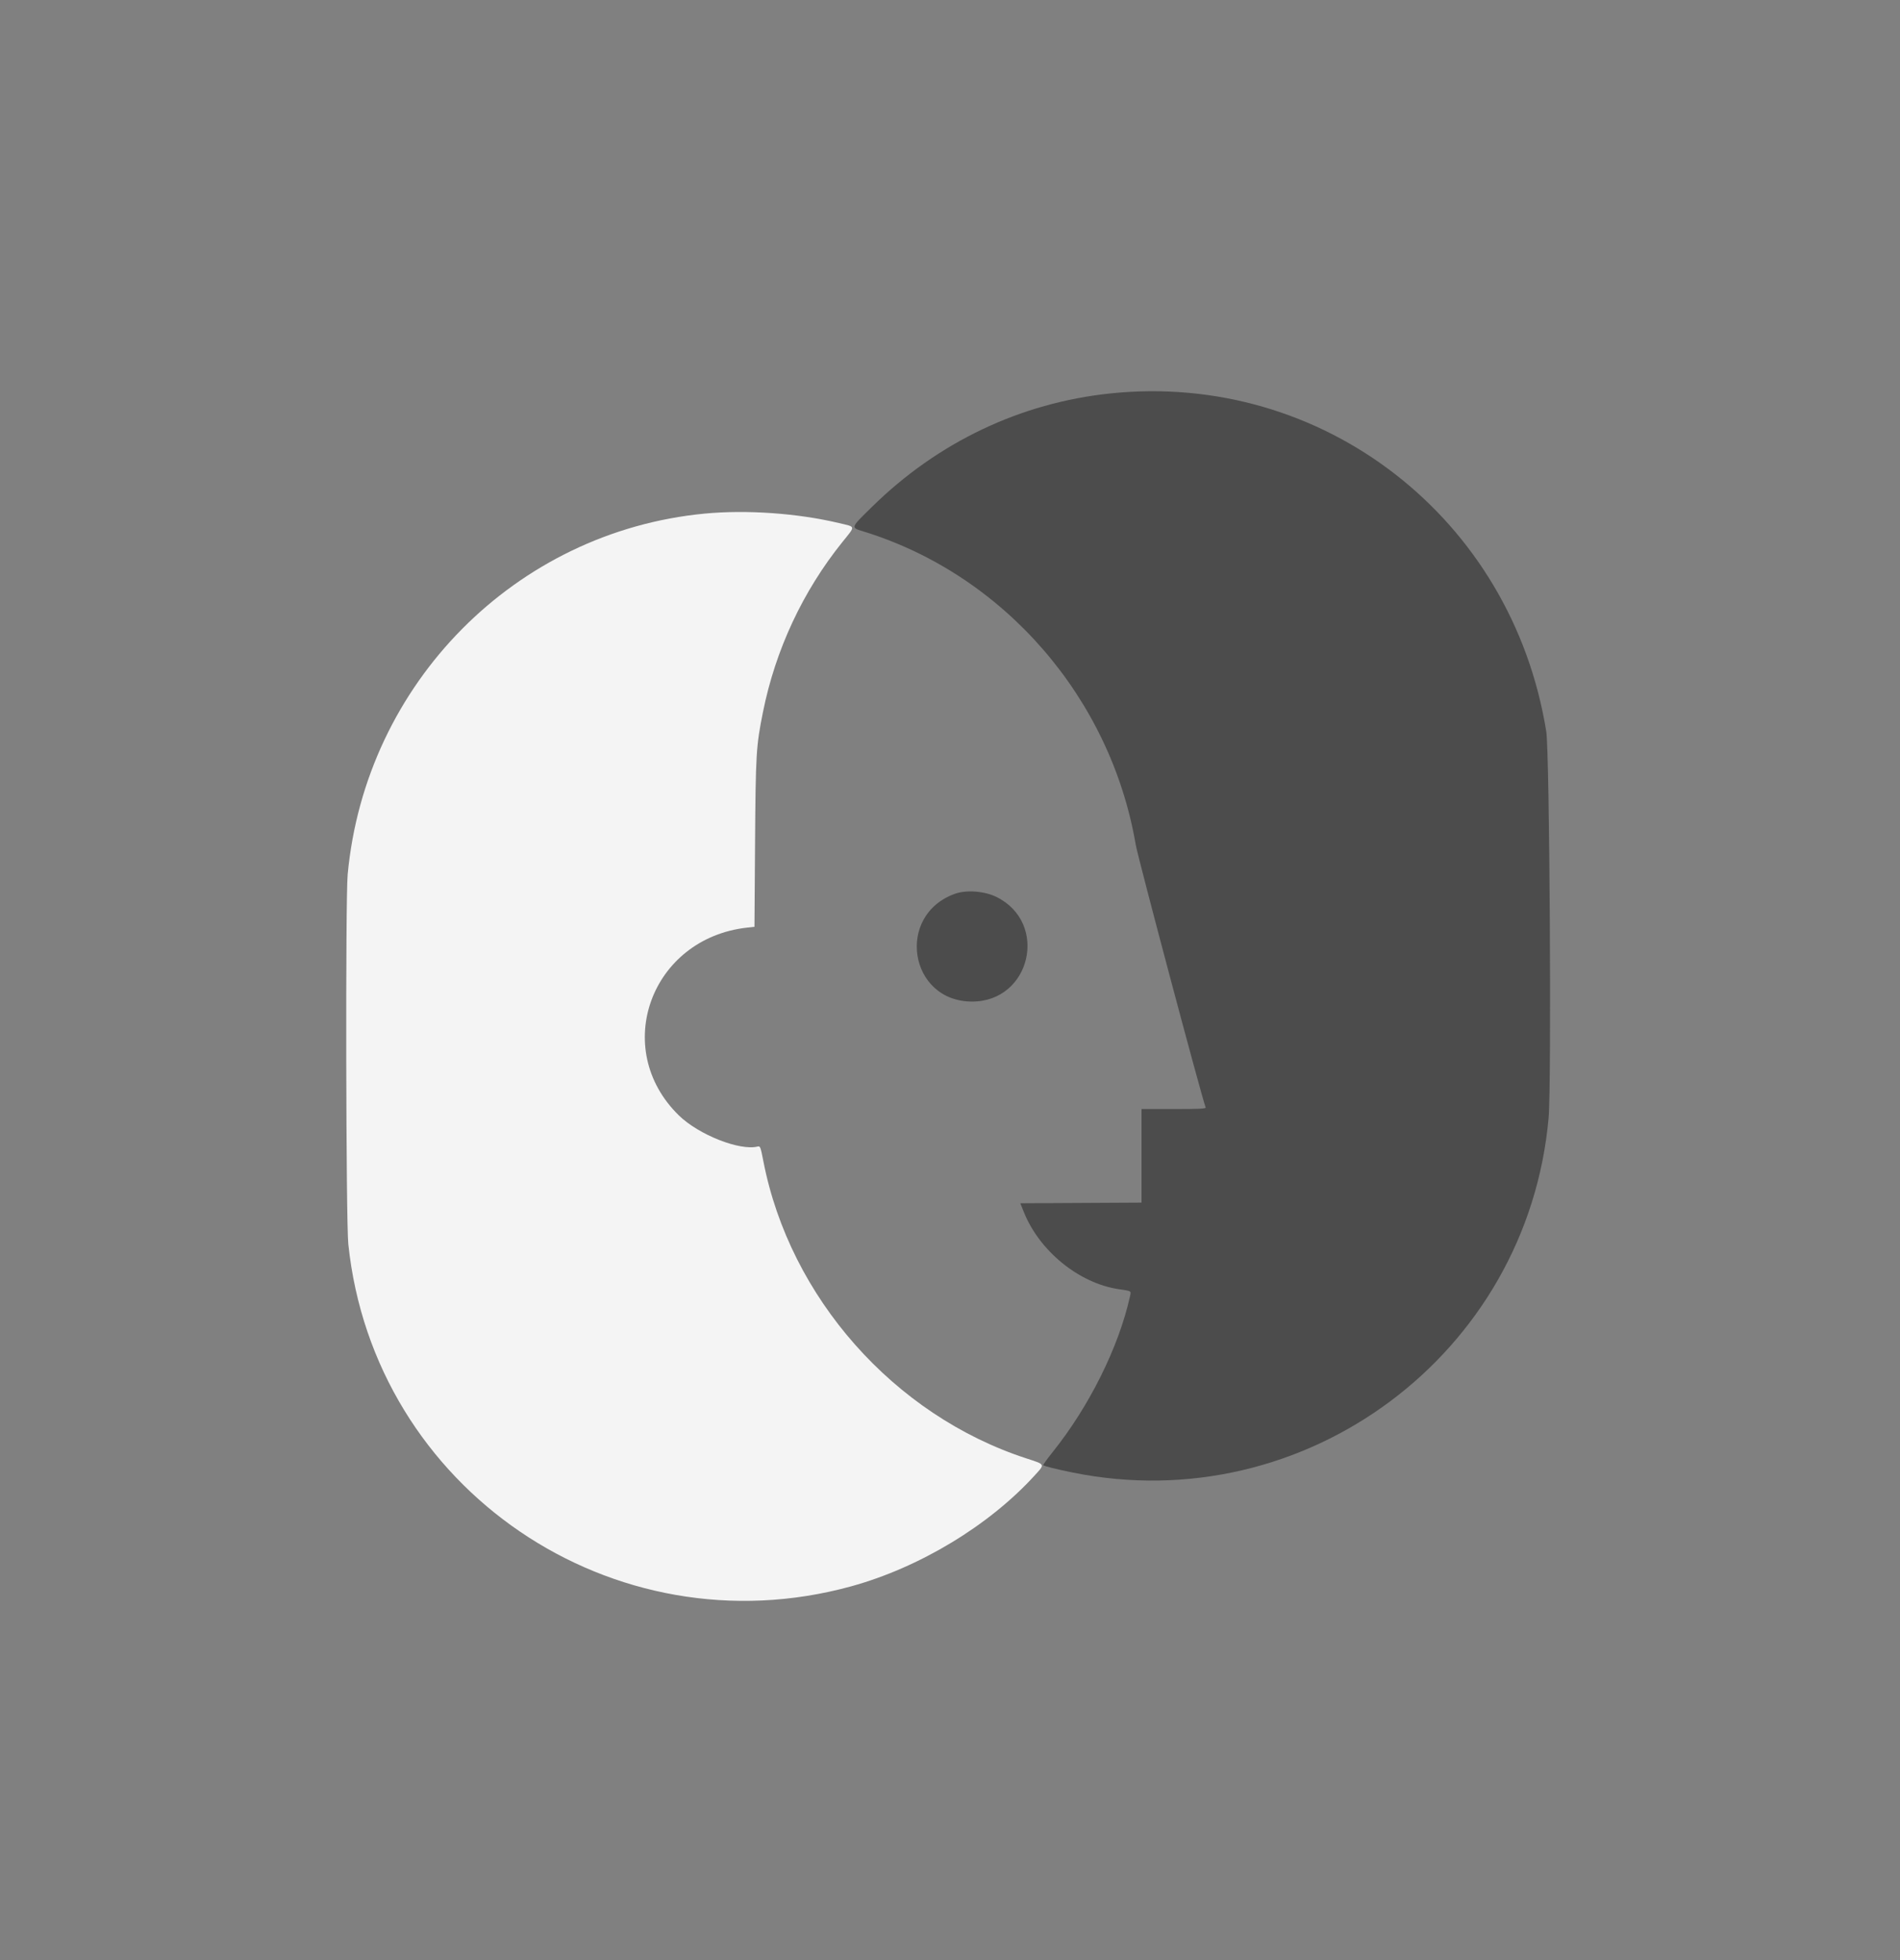 <svg id="svg" version="1.1" xmlns="http://www.w3.org/2000/svg" xmlns:xlink="http://www.w3.org/1999/xlink" width="400" height="412.508" viewBox="0, 0, 400,412.508"><rect x="0" y="0" width="400" height="412.508" fill="#808080" stroke="none"/><g id="svgg"><path id="path0" d="M148.370 108.085 C 108.541 111.881,76.938 143.808,73.194 184.032 C 72.715 189.178,72.833 257.054,73.329 261.817 C 78.699 313.365,129.060 347.625,179.199 333.840 C 193.554 329.894,208.192 321.062,217.764 310.572 C 220.056 308.061,220.144 308.247,216.026 306.902 C 188.191 297.815,166.283 273.058,160.711 244.391 C 160.116 241.332,160.047 241.152,159.506 241.286 C 155.730 242.226,147.091 238.813,142.912 234.731 C 128.551 220.702,137.031 197.454,157.328 195.211 L 158.834 195.044 158.959 177.429 C 159.093 158.531,159.184 157.027,160.623 149.857 C 163.254 136.756,169.009 124.436,177.329 114.092 C 180.162 110.571,180.225 110.937,176.647 110.084 C 167.936 108.007,157.169 107.246,148.370 108.085 " stroke="none" fill="#f4f4f4" fill-rule="evenodd"></path><path id="path1" d="M233.799 82.794 C 214.861 84.760,197.425 93.052,183.566 106.681 C 178.942 111.228,179.016 110.988,181.969 111.904 C 211.412 121.043,233.827 146.886,239.104 177.778 C 239.575 180.537,252.959 230.816,253.822 233.067 C 253.922 233.328,252.477 233.400,247.134 233.400 L 240.319 233.400 240.319 243.244 L 240.319 253.089 227.561 253.158 L 214.802 253.227 215.559 255.109 C 218.855 263.312,227.188 270.072,235.529 271.308 C 238.308 271.720,238.157 271.619,237.880 272.869 C 235.538 283.462,229.282 296.037,221.597 305.603 C 220.444 307.038,219.562 308.273,219.636 308.348 C 219.853 308.564,222.362 309.191,225.815 309.891 C 274.800 319.822,321.591 284.975,326.021 235.263 C 326.655 228.149,326.233 158.339,325.530 153.959 C 318.318 109.047,278.495 78.152,233.799 82.794 M201.061 188.089 C 188.478 192.578,191.363 210.778,204.657 210.778 C 217.001 210.778,220.851 194.235,209.780 188.763 C 207.284 187.530,203.459 187.234,201.061 188.089 " stroke="none" fill="#4c4c4c" fill-rule="evenodd"></path></g></svg>